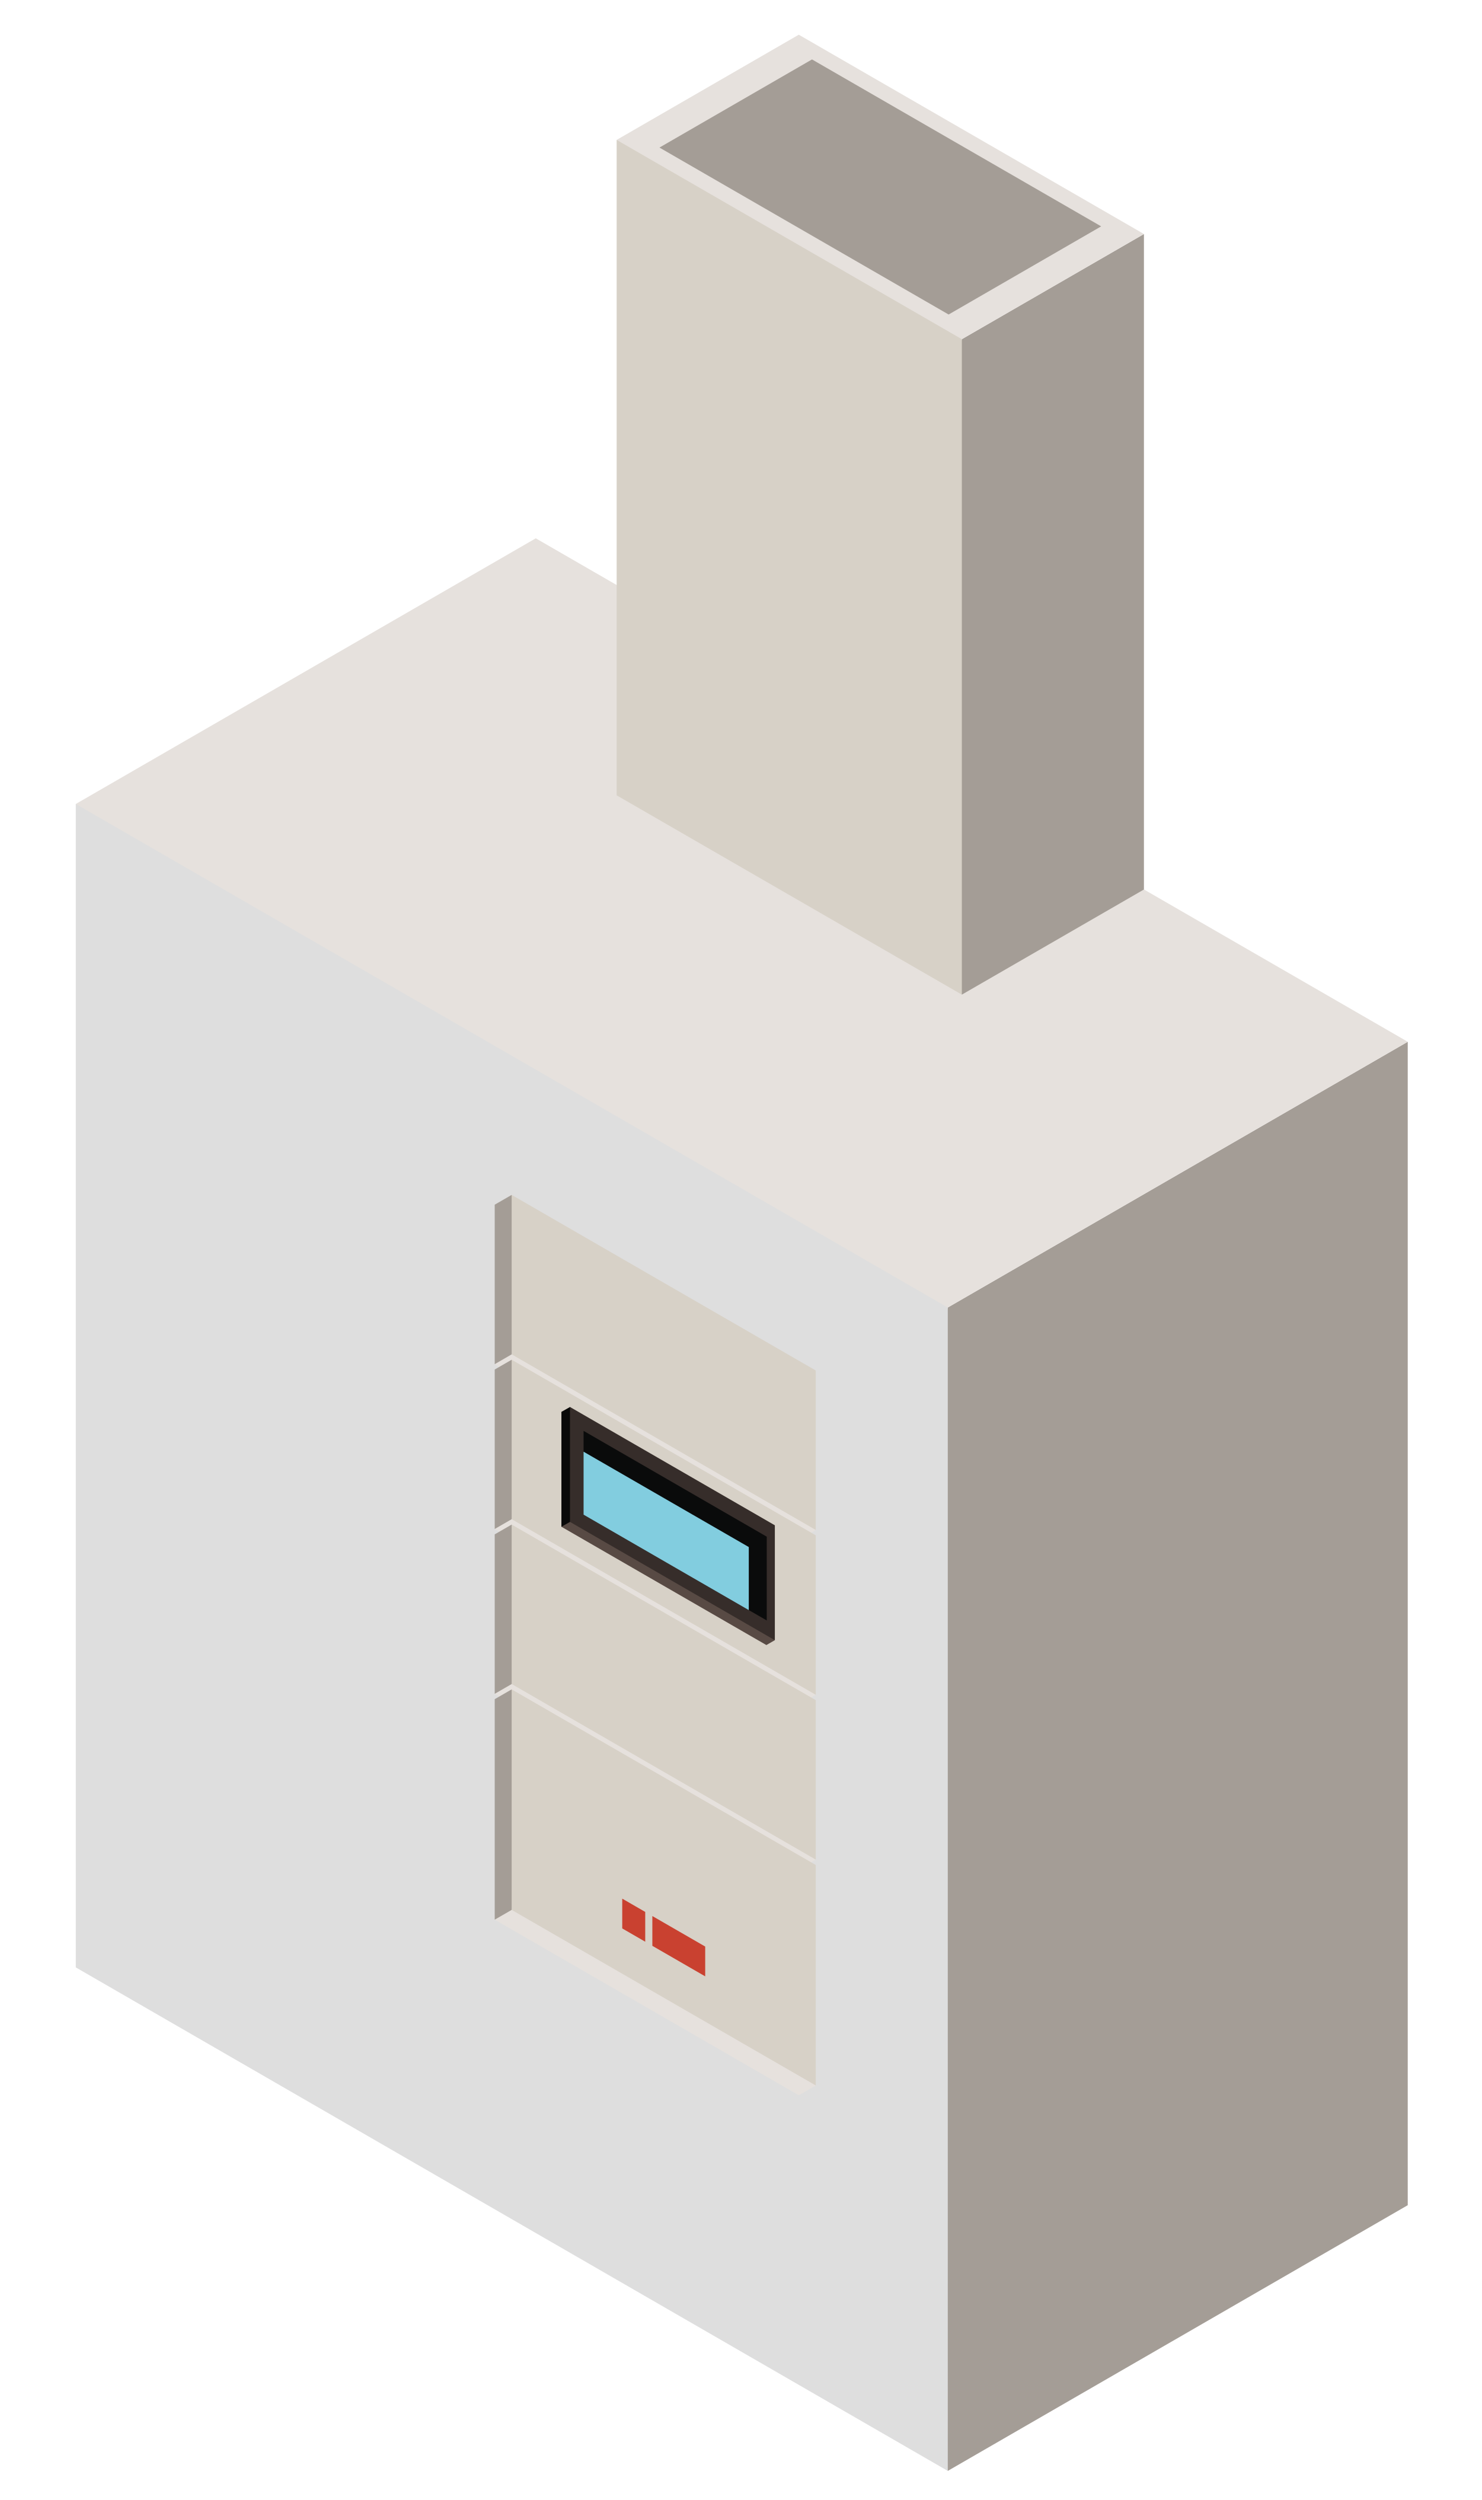 <?xml version="1.0" encoding="utf-8"?>
<!-- Generator: Adobe Illustrator 26.0.1, SVG Export Plug-In . SVG Version: 6.00 Build 0)  -->
<svg version="1.1" id="Capa_1" xmlns="http://www.w3.org/2000/svg" xmlns:xlink="http://www.w3.org/1999/xlink" x="0px" y="0px"
	 viewBox="0 0 213.447 360" style="enable-background:new 0 0 213.447 360;" xml:space="preserve">
<style type="text/css">
	.Sombra_x0020_paralela{fill:none;}
	.Esquinas_x0020_redondeadas_x0020_2_x0020_pt_x002E_{fill:#FFFFFF;stroke:#000000;stroke-miterlimit:10;}
	.Reflejo_x0020_vivo_x0020_X{fill:none;}
	.Bisel_x0020_suave{fill:url(#SVGID_1_);}
	.Atardecer{fill:#FFFFFF;}
	.Follaje_GS{fill:#FFDD00;}
	.Pompadour_GS{fill-rule:evenodd;clip-rule:evenodd;fill:#51AEE2;}
	.st0{enable-background:new    ;}
	.st1{fill:#282744;}
	.st2{fill:#36365C;}
	.st3{fill:#DAF0FD;}
	.st4{fill:#6194C4;}
	.st5{fill:#C4E0F6;}
	.st6{fill:#C3DDF5;}
	.st7{fill:#4A486A;}
	.st8{fill:#FFD255;}
	.st9{fill:#81AEDA;}
	.st10{fill:#8EB9E1;}
	.st11{fill:#A8D0F0;}
	.st12{fill:#2F2E34;}
	.st13{fill:#C7D1D1;}
	.st14{fill:#939F9E;}
	.st15{fill:#7D8787;}
	.st16{fill:#A1AEB3;}
	.st17{fill:#4F4C58;}
	.st18{fill:#63606F;}
	.st19{fill:#585564;}
	.st20{fill:#404047;}
	.st21{fill:#4A6C5C;}
	.st22{fill:#58806D;}
	.st23{fill:#3D5047;}
	.st24{fill:#40584D;}
	.st25{fill:#EDAC32;}
	.st26{fill:#FEE883;}
	.st27{fill:#D0842E;}
	.st28{fill:#623942;}
	.st29{fill:#81505A;}
	.st30{fill:#71454E;}
	.st31{fill:#BBCEEC;}
	.st32{fill:#EBF1FB;}
	.st33{fill:#CCDAF1;}
	.st34{fill:#2B3235;}
	.st35{fill:#505860;}
	.st36{fill:#FFFFFF;}
	.st37{fill:#FBBB26;}
	.st38{fill:#B0B8CF;}
	.st39{fill:#9EA9C8;}
	.st40{fill:#E3E7F0;}
	.st41{fill:#C9CEE2;}
	.st42{fill:#EA526F;}
	.st43{fill:#F7CE6D;}
	.st44{fill:#68ACDF;}
	.st45{fill:#6089C7;}
	.st46{fill:#87BF54;}
	.st47{fill:#67B765;}
	.st48{opacity:0.3;}
	.st49{fill:#4C71B6;}
	.st50{fill:#DBE5F6;}
	.st51{fill:#A49D96;}
	.st52{fill:#E6E1DD;}
	.st53{fill:#DEDEDE;}
	.st54{fill:#D7D1C7;}
	.st55{fill:#584A44;}
	.st56{fill:#090909;}
	.st57{fill:#362D2A;}
	.st58{fill:#0A0B0B;}
	.st59{fill:#82CDDF;}
	.st60{fill:#C94130;}
	.st61{opacity:0.3;fill:#020203;}
	.st62{fill:#585858;}
	.st63{fill:#363636;}
	.st64{fill:#020203;}
	.st65{fill:#B5AFA7;}
	.st66{fill:#EB5D55;}
	.st67{fill:#8B1D14;}
	.st68{fill:#73959D;}
	.st69{fill:#85A4AA;}
	.st70{fill:#E7F2F7;}
	.st71{fill:#98B0B5;}
	.st72{fill:#C1CED0;}
	.st73{fill:#899296;}
	.st74{fill:#ABB2B5;}
	.st75{fill:#1B1B1B;}
	.st76{fill:#2A292A;}
	.st77{fill:#9A9FA1;}
	.st78{fill:#6999D1;}
	.st79{fill:#D2D4DB;}
	.st80{fill:#949499;}
	.st81{fill:#232A2B;}
	.st82{fill:#1C2123;}
	.st83{fill:#272E31;}
	.st84{fill:#121618;}
	.st85{fill:#181D1F;}
	.st86{fill:#353E42;}
	.st87{fill:#D6D7D7;}
	.st88{fill:#DDEFF1;}
	.st89{fill:#101315;}
	.st90{fill:#3761AB;}
	.st91{fill:url(#SVGID_00000016041801578350818040000007644821435394570887_);}
	.st92{fill:url(#SVGID_00000049921806000189279600000012081291360966815364_);}
	.st93{fill:url(#SVGID_00000008866680669825931780000008414346421058529982_);}
	.st94{fill:url(#SVGID_00000160186071963502497020000010664510986247698621_);}
	.st95{fill:url(#SVGID_00000088115725914014877010000010708514056865368192_);}
	.st96{fill:#090914;}
	.st97{fill:#64B32E;}
	.st98{fill:url(#SVGID_00000070092967942704591200000016190192233392279701_);}
	.st99{fill:url(#SVGID_00000068654652857470514090000013292260474589211287_);}
	.st100{fill:url(#SVGID_00000068664297016503112490000000023797048278170267_);}
	.st101{fill:url(#SVGID_00000145738988323136334110000008849829484916142218_);}
	.st102{fill:url(#SVGID_00000002371995477918188090000012741323577802743739_);}
	.st103{fill:url(#SVGID_00000090267206422197925690000003859683787927558560_);}
	.st104{fill:url(#SVGID_00000083074008640334839430000007950455574139655857_);}
	.st105{fill:url(#SVGID_00000106121339619785053790000017900157694102436771_);}
	.st106{fill:url(#SVGID_00000038395186601787301640000004340414572502960293_);}
	.st107{fill:url(#SVGID_00000128486390687803784760000012289182907186754459_);}
	.st108{fill:url(#SVGID_00000142155927993932458180000009225849691056122520_);}
	.st109{fill:url(#SVGID_00000183222044901991778240000002373017135226225548_);}
	.st110{fill:url(#SVGID_00000012440497845477292630000010890896130395882374_);}
	.st111{fill:url(#SVGID_00000074400398619233485310000015615651818110153146_);}
	.st112{fill:url(#SVGID_00000098221805509060925980000008213656936619684748_);}
	.st113{fill:url(#SVGID_00000142134413095484821160000017762831699205754796_);}
	.st114{fill:url(#SVGID_00000101790003852197297440000016355608888401386166_);}
	.st115{fill:url(#SVGID_00000124845027086697574950000017016180042714673814_);}
	.st116{fill:url(#SVGID_00000163762518926601463130000002778156577630415247_);}
	.st117{fill:url(#SVGID_00000139263099589925788260000015239031738212263811_);}
	.st118{fill:url(#SVGID_00000013175452236965764550000017777614537518543011_);}
	.st119{fill:url(#SVGID_00000169551000715325302380000017071858170216377768_);}
	.st120{fill:url(#SVGID_00000108304579612443952480000011494696359774900399_);}
	.st121{fill:url(#SVGID_00000049213271926756156330000017411336111502482862_);}
	.st122{fill:url(#SVGID_00000041292488492729720150000014065405201276884103_);}
	.st123{fill:url(#SVGID_00000112606819443337058430000000547209280962914703_);}
	.st124{fill:url(#SVGID_00000082339277893146656530000008651675268781754039_);}
	.st125{fill:url(#SVGID_00000005965500991886098340000002297588046290622133_);}
	.st126{fill:url(#SVGID_00000120529321818409373250000007687553396429248404_);}
	.st127{fill:url(#SVGID_00000177442673240370773390000001795502024314757532_);}
	.st128{fill:url(#SVGID_00000088848345121156830190000011337061671686721215_);}
	.st129{fill:url(#SVGID_00000022523316628958241340000010163638402628898986_);}
	.st130{fill:url(#SVGID_00000034059043950550736260000015565010396586177951_);}
	.st131{fill:url(#SVGID_00000108285302229331591340000007493291372854021558_);}
	.st132{fill:url(#SVGID_00000026870117012390963240000012874840761540428187_);}
	.st133{fill:url(#SVGID_00000007400134228884822530000013775237832923313040_);}
	.st134{fill:url(#SVGID_00000060031666898662712730000000867781302381161400_);}
	.st135{fill:url(#SVGID_00000156583455356667956560000006870787316567542958_);}
	.st136{fill:url(#SVGID_00000119800541536728536250000004086838373622711734_);}
	.st137{fill:url(#SVGID_00000021090166813176256060000001085917784397411517_);}
	.st138{fill:url(#SVGID_00000121977398072444899510000014835686020297427122_);}
	.st139{fill:url(#SVGID_00000003817874781189747430000008117289327245205148_);}
	.st140{fill:url(#SVGID_00000145048941883221933480000007572129319103666588_);}
	.st141{fill:url(#SVGID_00000062875569881405941130000004831474392202365112_);}
	.st142{fill:url(#SVGID_00000052101821426635990680000001501511764697438096_);}
	.st143{fill:url(#SVGID_00000067211236580400226700000006918112415480507537_);}
	.st144{fill:url(#SVGID_00000087403526871539034750000016761323512921716909_);}
	.st145{fill:url(#SVGID_00000104675483288466873950000010030977973200640171_);}
	.st146{fill:url(#SVGID_00000027600834452876076730000010536376573335135110_);}
	.st147{fill:url(#SVGID_00000057840545219023383090000016078144097605002915_);}
	.st148{fill:url(#SVGID_00000160877284890157244460000006859015600938212537_);}
	.st149{fill:url(#SVGID_00000084491473497960037610000010067347746998908060_);}
	.st150{fill:#E41F1C;}
	.st151{fill:url(#SVGID_00000147908303978185907930000008968902524125842050_);}
	.st152{fill:url(#SVGID_00000064338063770469339530000005934464590897906862_);}
	.st153{fill:url(#SVGID_00000150824667139750470100000003415526048634948797_);}
	.st154{fill:url(#SVGID_00000067230945017883278570000002578122152906509502_);}
	.st155{fill:url(#SVGID_00000080923448113270399050000016426823287647049098_);}
	.st156{fill:url(#SVGID_00000111186936904524290250000018234011840080847277_);}
	.st157{fill:url(#SVGID_00000060713369225808085940000000077094902647424131_);}
	.st158{fill:url(#SVGID_00000139259143733265367490000012439986367512388792_);}
	.st159{fill:url(#SVGID_00000084496196455250390070000009516041432167697335_);}
	.st160{fill:url(#SVGID_00000022561923150696343060000012931080108744105102_);}
	.st161{fill:url(#SVGID_00000181066874376534231500000005514574284918631323_);}
	.st162{fill:url(#SVGID_00000011734641598126640320000016419240198934596274_);}
	.st163{fill:url(#SVGID_00000152245424591462361140000005532329845929679500_);}
	.st164{fill:url(#SVGID_00000083049691876712046810000016911834094688178818_);}
	.st165{fill:url(#SVGID_00000051351884308061637380000005626626297220173244_);}
	.st166{opacity:0.74;}
</style>
<linearGradient id="SVGID_1_" gradientUnits="userSpaceOnUse" x1="-141.392" y1="-240.945" x2="-140.685" y2="-240.238">
	<stop  offset="0" style="stop-color:#E6E6EB"/>
	<stop  offset="0.174" style="stop-color:#E2E2E6"/>
	<stop  offset="0.352" style="stop-color:#D5D4D8"/>
	<stop  offset="0.532" style="stop-color:#C0BFC2"/>
	<stop  offset="0.714" style="stop-color:#A4A2A4"/>
	<stop  offset="0.895" style="stop-color:#828282"/>
	<stop  offset="1" style="stop-color:#6B6E6E"/>
</linearGradient>
<g>
	<g>
		<g>
			<g>
				<polygon class="st51" points="202.751,317.586 136.505,355.852 134.261,350.556 135.451,192.528 136.505,188.304 
					202.751,150.033 				"/>
				<polygon class="st52" points="202.751,150.033 136.505,188.304 131.624,187.544 15.335,120.682 10.912,115.788 77.164,77.527 
									"/>
				<path class="st53" d="M10.912,115.788v167.549l125.593,72.515V188.304L10.912,115.788z"/>
			</g>
		</g>
		<g>
			<polygon class="st51" points="164.757,128.103 138.531,143.245 137.648,141.146 138.114,50.523 138.531,48.849 164.757,33.703 
							"/>
			<polygon class="st52" points="164.757,33.703 138.531,48.849 136.6,48.551 90.564,22.085 88.814,20.149 115.045,4.998 			"/>
			<polygon class="st51" points="158.597,32.6 136.626,45.295 94.978,21.252 116.949,8.558 			"/>
			<path class="st54" d="M88.814,20.149v94.391l49.717,28.705V48.849L88.814,20.149z"/>
		</g>
	</g>
	<g>
		<g>
			<g>
				<path class="st52" d="M115.049,221.749l2.442-1.409l-43.797-48.254l-2.442,24.377L115.049,221.749z"/>
				<path class="st51" d="M78.615,185.014l-4.921-12.928l-2.442,1.409v22.968l2.442-1.413L78.615,185.014z"/>
				<path class="st54" d="M117.491,220.34v-22.966l-43.797-25.288v22.963L117.491,220.34z"/>
			</g>
			<g>
				<path class="st52" d="M115.049,245.487l2.442-1.409l-43.797-48.254L71.252,220.2L115.049,245.487z"/>
				<path class="st51" d="M78.615,208.75l-4.921-12.926l-2.442,1.409V220.2l2.442-1.411L78.615,208.75z"/>
				<path class="st54" d="M117.491,244.079v-22.966l-43.797-25.288v22.964L117.491,244.079z"/>
			</g>
			<g>
				<g>
					<path class="st55" d="M110.377,236.915l1.221-0.699l-29.505-33.585l-1.235,17.247L110.377,236.915z"/>
					<path class="st56" d="M90.971,216.652l-8.878-14.02l-1.235,0.699v16.548l1.235-0.698L90.971,216.652z"/>
					<path class="st57" d="M111.598,236.216v-16.548l-29.505-17.037v16.548L111.598,236.216z"/>
				</g>
				<g>
					<polygon class="st58" points="84.051,209.071 84.051,206.069 110.431,221.307 110.431,233.371 107.845,231.881 
						100.563,223.634 					"/>
					<polygon class="st59" points="84.051,218.137 84.051,209.071 107.845,222.802 107.845,231.881 					"/>
				</g>
			</g>
			<g>
				<path class="st52" d="M115.049,269.227l2.442-1.411l-43.797-48.251l-2.442,24.375L115.049,269.227z"/>
				<path class="st51" d="M78.615,232.49l-4.921-12.926l-2.442,1.409v22.966l2.442-1.411L78.615,232.49z"/>
				<path class="st54" d="M117.491,267.816V244.85l-43.797-25.286v22.963L117.491,267.816z"/>
			</g>
			<g>
				<path class="st52" d="M115.049,301.755l2.442-1.411l-43.797-57.045l-2.442,33.166L115.049,301.755z"/>
				<path class="st51" d="M78.615,256.229l-4.921-12.93l-2.442,1.411v31.755l2.442-1.409L78.615,256.229z"/>
				<path class="st54" d="M117.491,300.344v-31.755l-43.797-25.29v31.758L117.491,300.344z"/>
			</g>
			<g>
				<polygon class="st60" points="101.567,280.336 93.956,275.943 93.956,280.233 101.567,284.628 				"/>
				<polygon class="st60" points="92.929,279.64 92.929,275.35 89.618,273.437 89.618,277.727 				"/>
			</g>
		</g>
	</g>
</g>
</svg>
